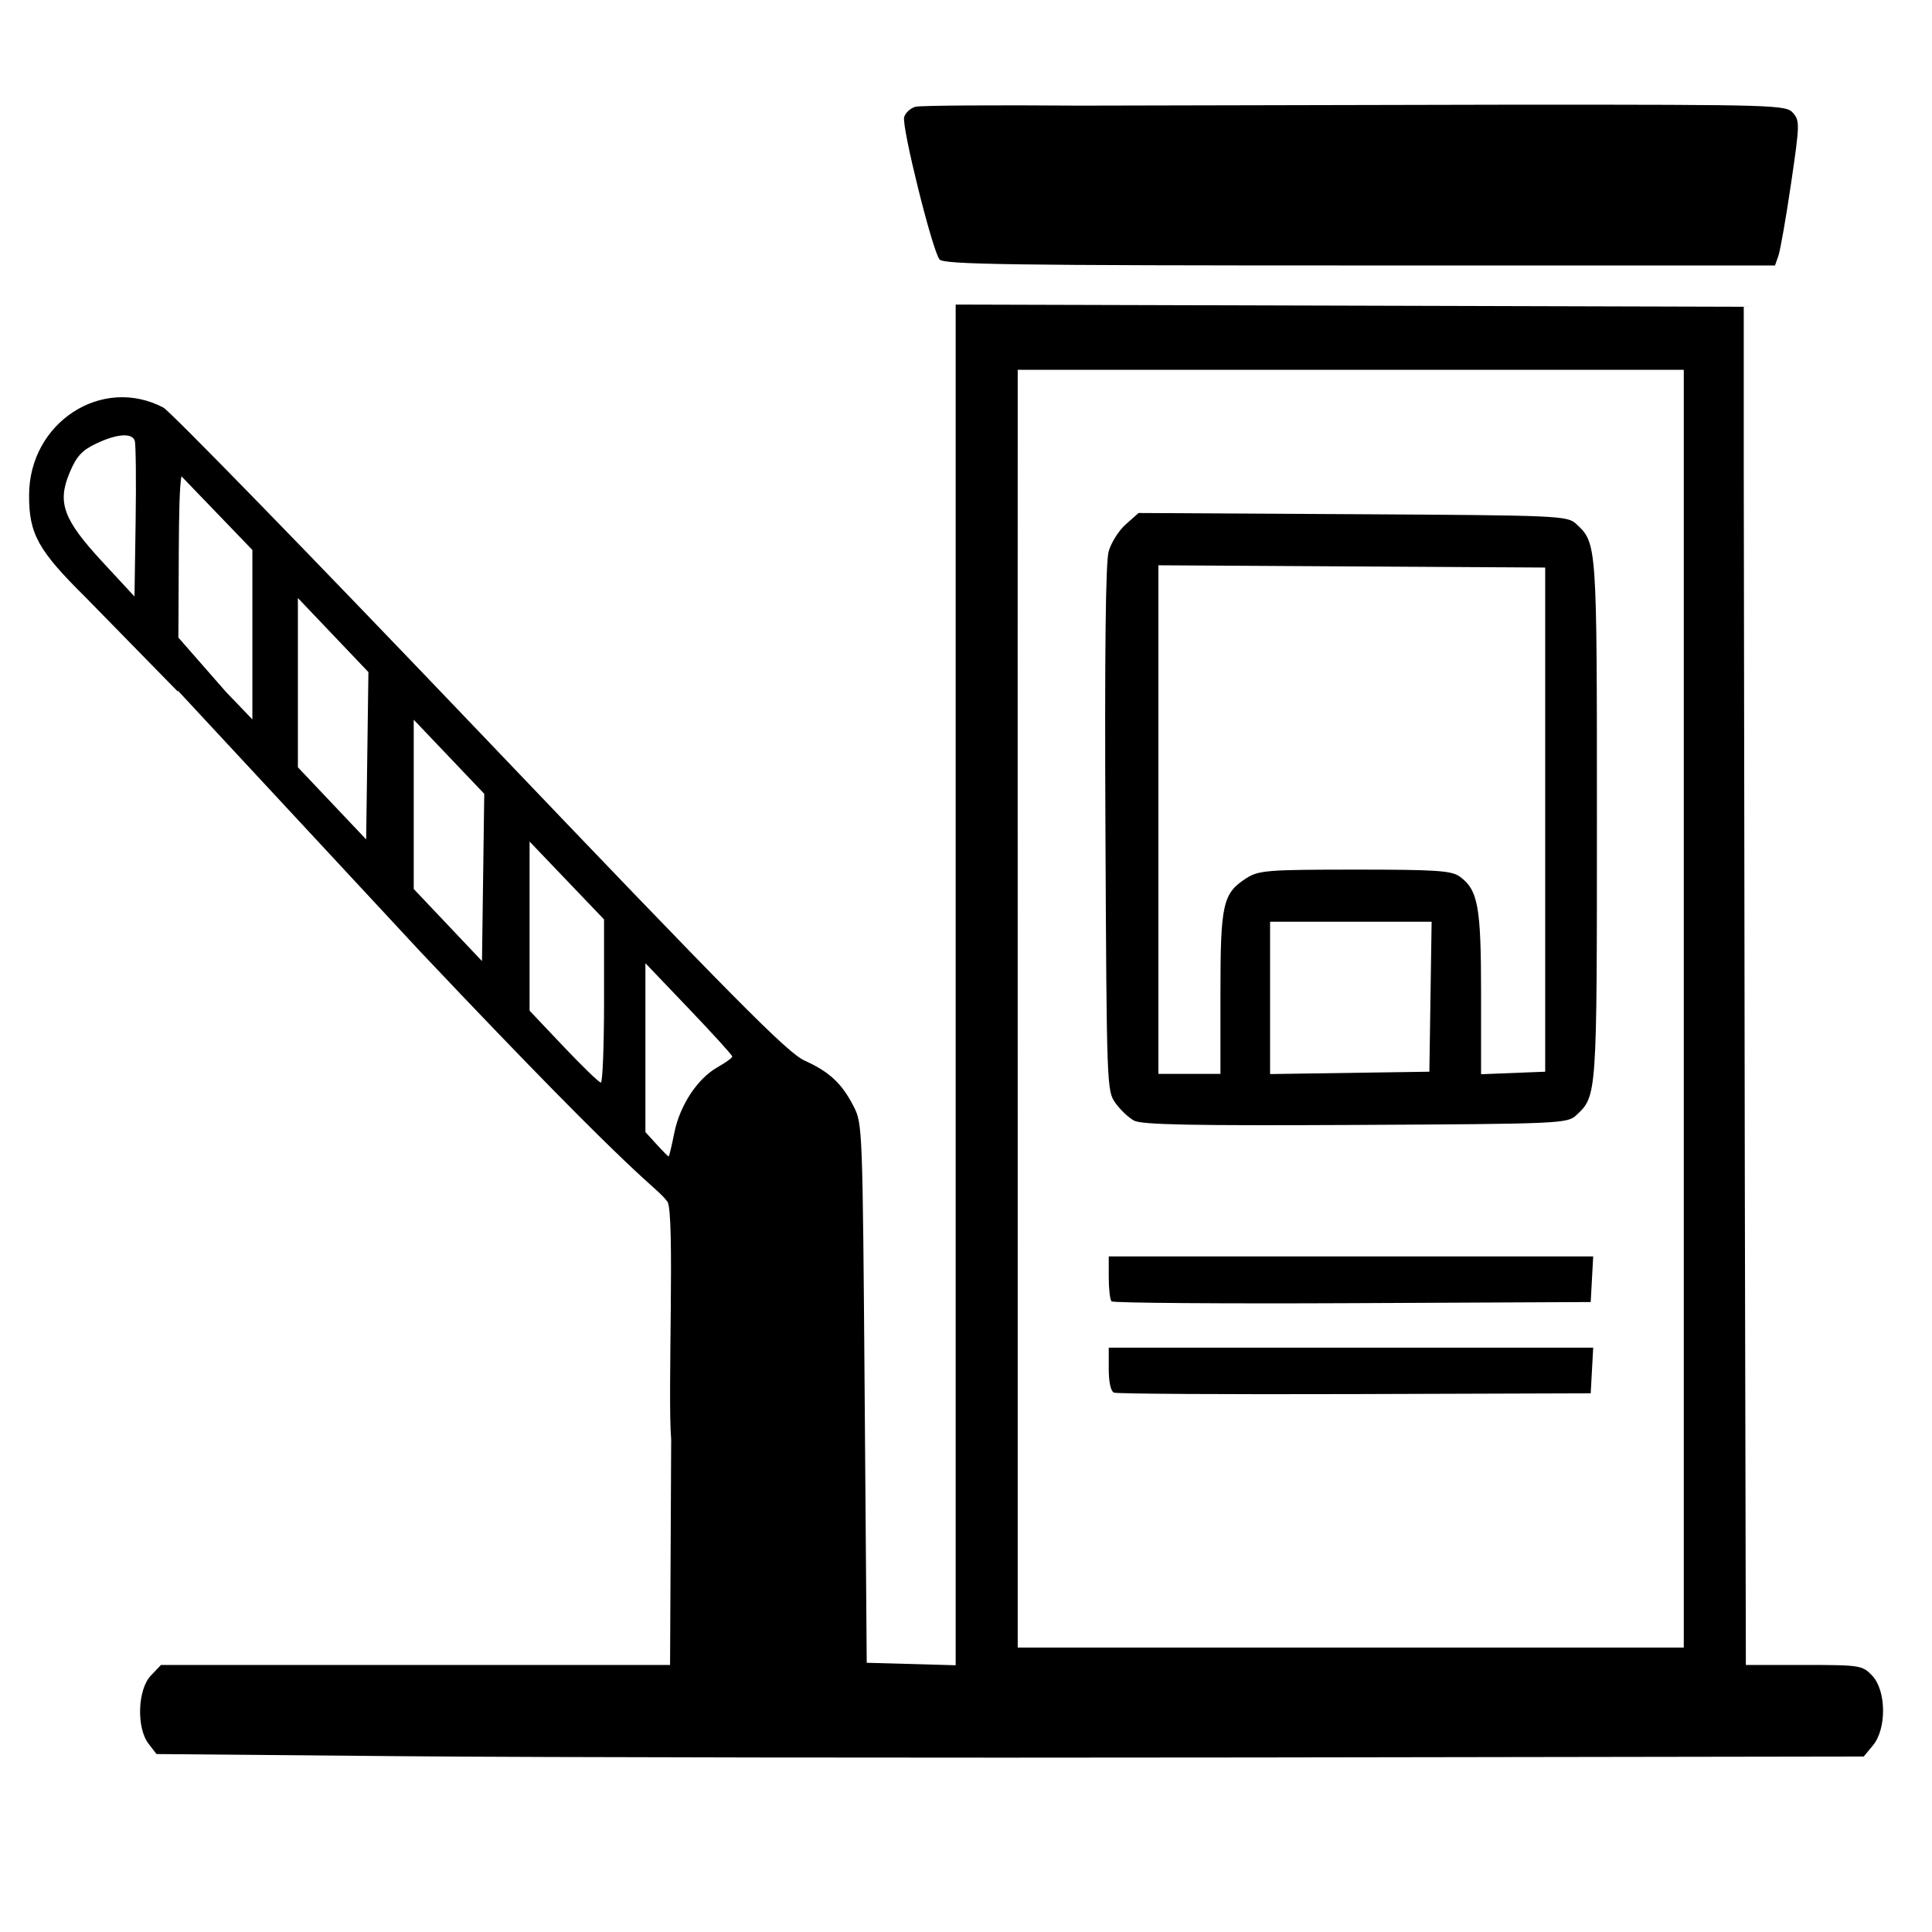 <?xml version="1.0" encoding="UTF-8" standalone="no"?>
<!-- Created with Inkscape (http://www.inkscape.org/) -->

<svg
   width="200mm"
   height="200mm"
   viewBox="0 0 200 200"
   version="1.1"
   id="svg1"
   xml:space="preserve"
   inkscape:version="1.3.2 (1:1.3.2+202311252150+091e20ef0f)"
   sodipodi:docname="casell.svg"
   xmlns:inkscape="http://www.inkscape.org/namespaces/inkscape"
   xmlns:sodipodi="http://sodipodi.sourceforge.net/DTD/sodipodi-0.dtd"
   xmlns="http://www.w3.org/2000/svg"
   xmlns:svg="http://www.w3.org/2000/svg"><sodipodi:namedview
     id="namedview1"
     pagecolor="#ffffff"
     bordercolor="#666666"
     borderopacity="1.0"
     inkscape:showpageshadow="2"
     inkscape:pageopacity="0.0"
     inkscape:pagecheckerboard="0"
     inkscape:deskcolor="#d1d1d1"
     inkscape:document-units="mm"
     inkscape:zoom="0.70048014"
     inkscape:cx="463.96748"
     inkscape:cy="750.91351"
     inkscape:window-width="2500"
     inkscape:window-height="1363"
     inkscape:window-x="0"
     inkscape:window-y="0"
     inkscape:window-maximized="1"
     inkscape:current-layer="layer1" /><defs
     id="defs1" /><g
     inkscape:label="Layer 1"
     inkscape:groupmode="layer"
     id="layer1"><path
       style="fill:#000000;stroke-width:1.659"
       d="m 17.619,70.636 0.247,-2.519 0.247,-2.519 5.293,6.043 2.72,2.833 V 65.703 56.932 L 22.455,53.118 18.783,49.304 c -0.402,2.07 -0.206,11.238 -0.38,22.282 m 0,0 -9.528,-9.736 C 3.926,56.955 2.995,55.27 3.011,51.23 c 0.03,-7.495 7.534,-12.378 13.894,-9.041 0.715,0.375 15.464,15.521 32.776,33.659 26.401,27.66 31.821,33.133 33.613,33.945 2.58,1.169 3.857,2.363 5.079,4.748 0.908,1.773 0.925,2.213 1.136,29.694 l 0.214,27.895 4.604,0.128 4.604,0.128 V 162.697 95.843 31.528 l 40.791,0.115 40.791,0.115 v 16.416 l 0.109,73.688 0.109,50.494 h 6.013 c 5.813,0 6.048,0.037 7.064,1.104 1.462,1.536 1.51,5.489 0.088,7.209 l -0.964,1.165 -62.74,0.097 c -34.507,0.053 -74.271,-0.005 -88.366,-0.128 l -1.6e-5,-9e-5 -25.626,-0.225 -0.819,-1.062 c -1.272,-1.65 -1.141,-5.614 0.233,-7.057 l 1.051,-1.104 h 26.35 26.35 l 0.115,-23.355 C 69.092,144.542 69.894,125.409 69.082,124.379 67.556,122.442 67.252,123.624 43.593,98.599 L 17.619,70.636 M 174.304,104.418 V 38.281 h -34.475 -34.475 l -0.006,27.557 0.006,69.174 v 35.543 h 34.475 34.475 z m -58.992,39.746 c -0.326,-0.139 -0.535,-1.093 -0.535,-2.441 v -2.212 h 25.075 25.075 l -0.129,2.362 -0.129,2.362 -24.411,0.079 c -13.426,0.043 -24.652,-0.024 -24.946,-0.15 z m -0.246,-9.448 c -0.159,-0.167 -0.289,-1.282 -0.289,-2.478 v -2.175 h 25.075 25.075 l -0.129,2.362 -0.129,2.362 -24.657,0.116 c -13.561,0.064 -24.787,-0.021 -24.946,-0.187 z m 2.322,-18.713 c -0.566,-0.309 -1.433,-1.134 -1.927,-1.832 -0.885,-1.251 -0.9,-1.666 -1.027,-28.344 -0.087,-18.292 0.019,-27.611 0.329,-28.728 0.252,-0.91 1.054,-2.18 1.781,-2.824 l 1.323,-1.17 22.179,0.124 c 21.485,0.12 22.209,0.152 23.139,1.024 2.13,1.996 2.127,1.953 2.127,30.594 0,28.641 0.003,28.598 -2.127,30.594 -0.93,0.872 -1.645,0.903 -22.864,1.012 -16.858,0.086 -22.141,-0.017 -22.933,-0.45 z m 8.952,-13.182 c 0,-9.281 0.241,-10.345 2.697,-11.919 1.255,-0.804 2.207,-0.878 11.233,-0.88 8.426,-0.002 10.007,0.105 10.859,0.732 1.88,1.383 2.191,3.103 2.191,12.093 v 8.357 l 3.319,-0.131 3.319,-0.131 V 84.847 58.752 l -20.021,-0.117 -20.021,-0.117 v 26.324 26.324 h 3.212 3.212 z m 21.744,0.36 0.117,-7.761 h -8.361 -8.361 v 7.883 7.883 l 8.244,-0.122 8.244,-0.122 z m -78.286,14.123 c 0.567,-2.87 2.39,-5.644 4.488,-6.831 0.836,-0.473 1.52,-0.969 1.52,-1.103 0,-0.134 -2.024,-2.362 -4.497,-4.951 L 66.812,99.71 v 8.741 8.741 l 1.151,1.262 c 0.633,0.694 1.197,1.262 1.254,1.262 0.057,0 0.318,-1.085 0.58,-2.411 z m -7.268,-13.682 v -8.445 l -3.854,-4.03 -3.854,-4.03 v 8.754 8.754 l 3.524,3.721 c 1.938,2.047 3.672,3.721 3.854,3.721 0.182,0 0.331,-3.8 0.331,-8.445 z M 46.479,78.339 42.829,74.505 v 8.761 8.761 l 3.533,3.732 3.533,3.732 0.117,-8.658 0.117,-8.658 z M 34.488,65.742 30.838,61.908 v 8.761 8.761 l 3.533,3.732 3.533,3.732 0.117,-8.658 0.117,-8.658 z M 13.946,45.608 C 13.645,44.784 12.076,44.909 9.942,45.926 8.483,46.622 7.921,47.236 7.217,48.908 5.899,52.038 6.541,53.779 10.649,58.215 l 3.273,3.534 0.118,-7.781 c 0.065,-4.28 0.023,-8.042 -0.094,-8.36 z M 97.259,26.86 C 96.504,25.905 93.315,13.056 93.599,12.116 c 0.138,-0.455 0.671,-0.936 1.185,-1.067 0.514,-0.131 8.162,-0.182 16.995,-0.114 l 45.543,-0.1 c 26.58,0 27.582,0.03 28.296,0.859 0.702,0.815 0.692,1.189 -0.21,7.311 -0.523,3.548 -1.11,6.907 -1.306,7.464 l -0.355,1.012 h -42.998 c -36.121,0 -43.077,-0.1 -43.49,-0.623 z"
       id="path1"
       sodipodi:nodetypes="ccccccccccccsssssscccssccccccssscccccsscccsssccccccccccccscccccscccsccccccccssssscscscssssscscccccccccccscccccccccsssscccsssscccccsssccccccccccccccccccsssscssscscccssscscc" /></g></svg>
